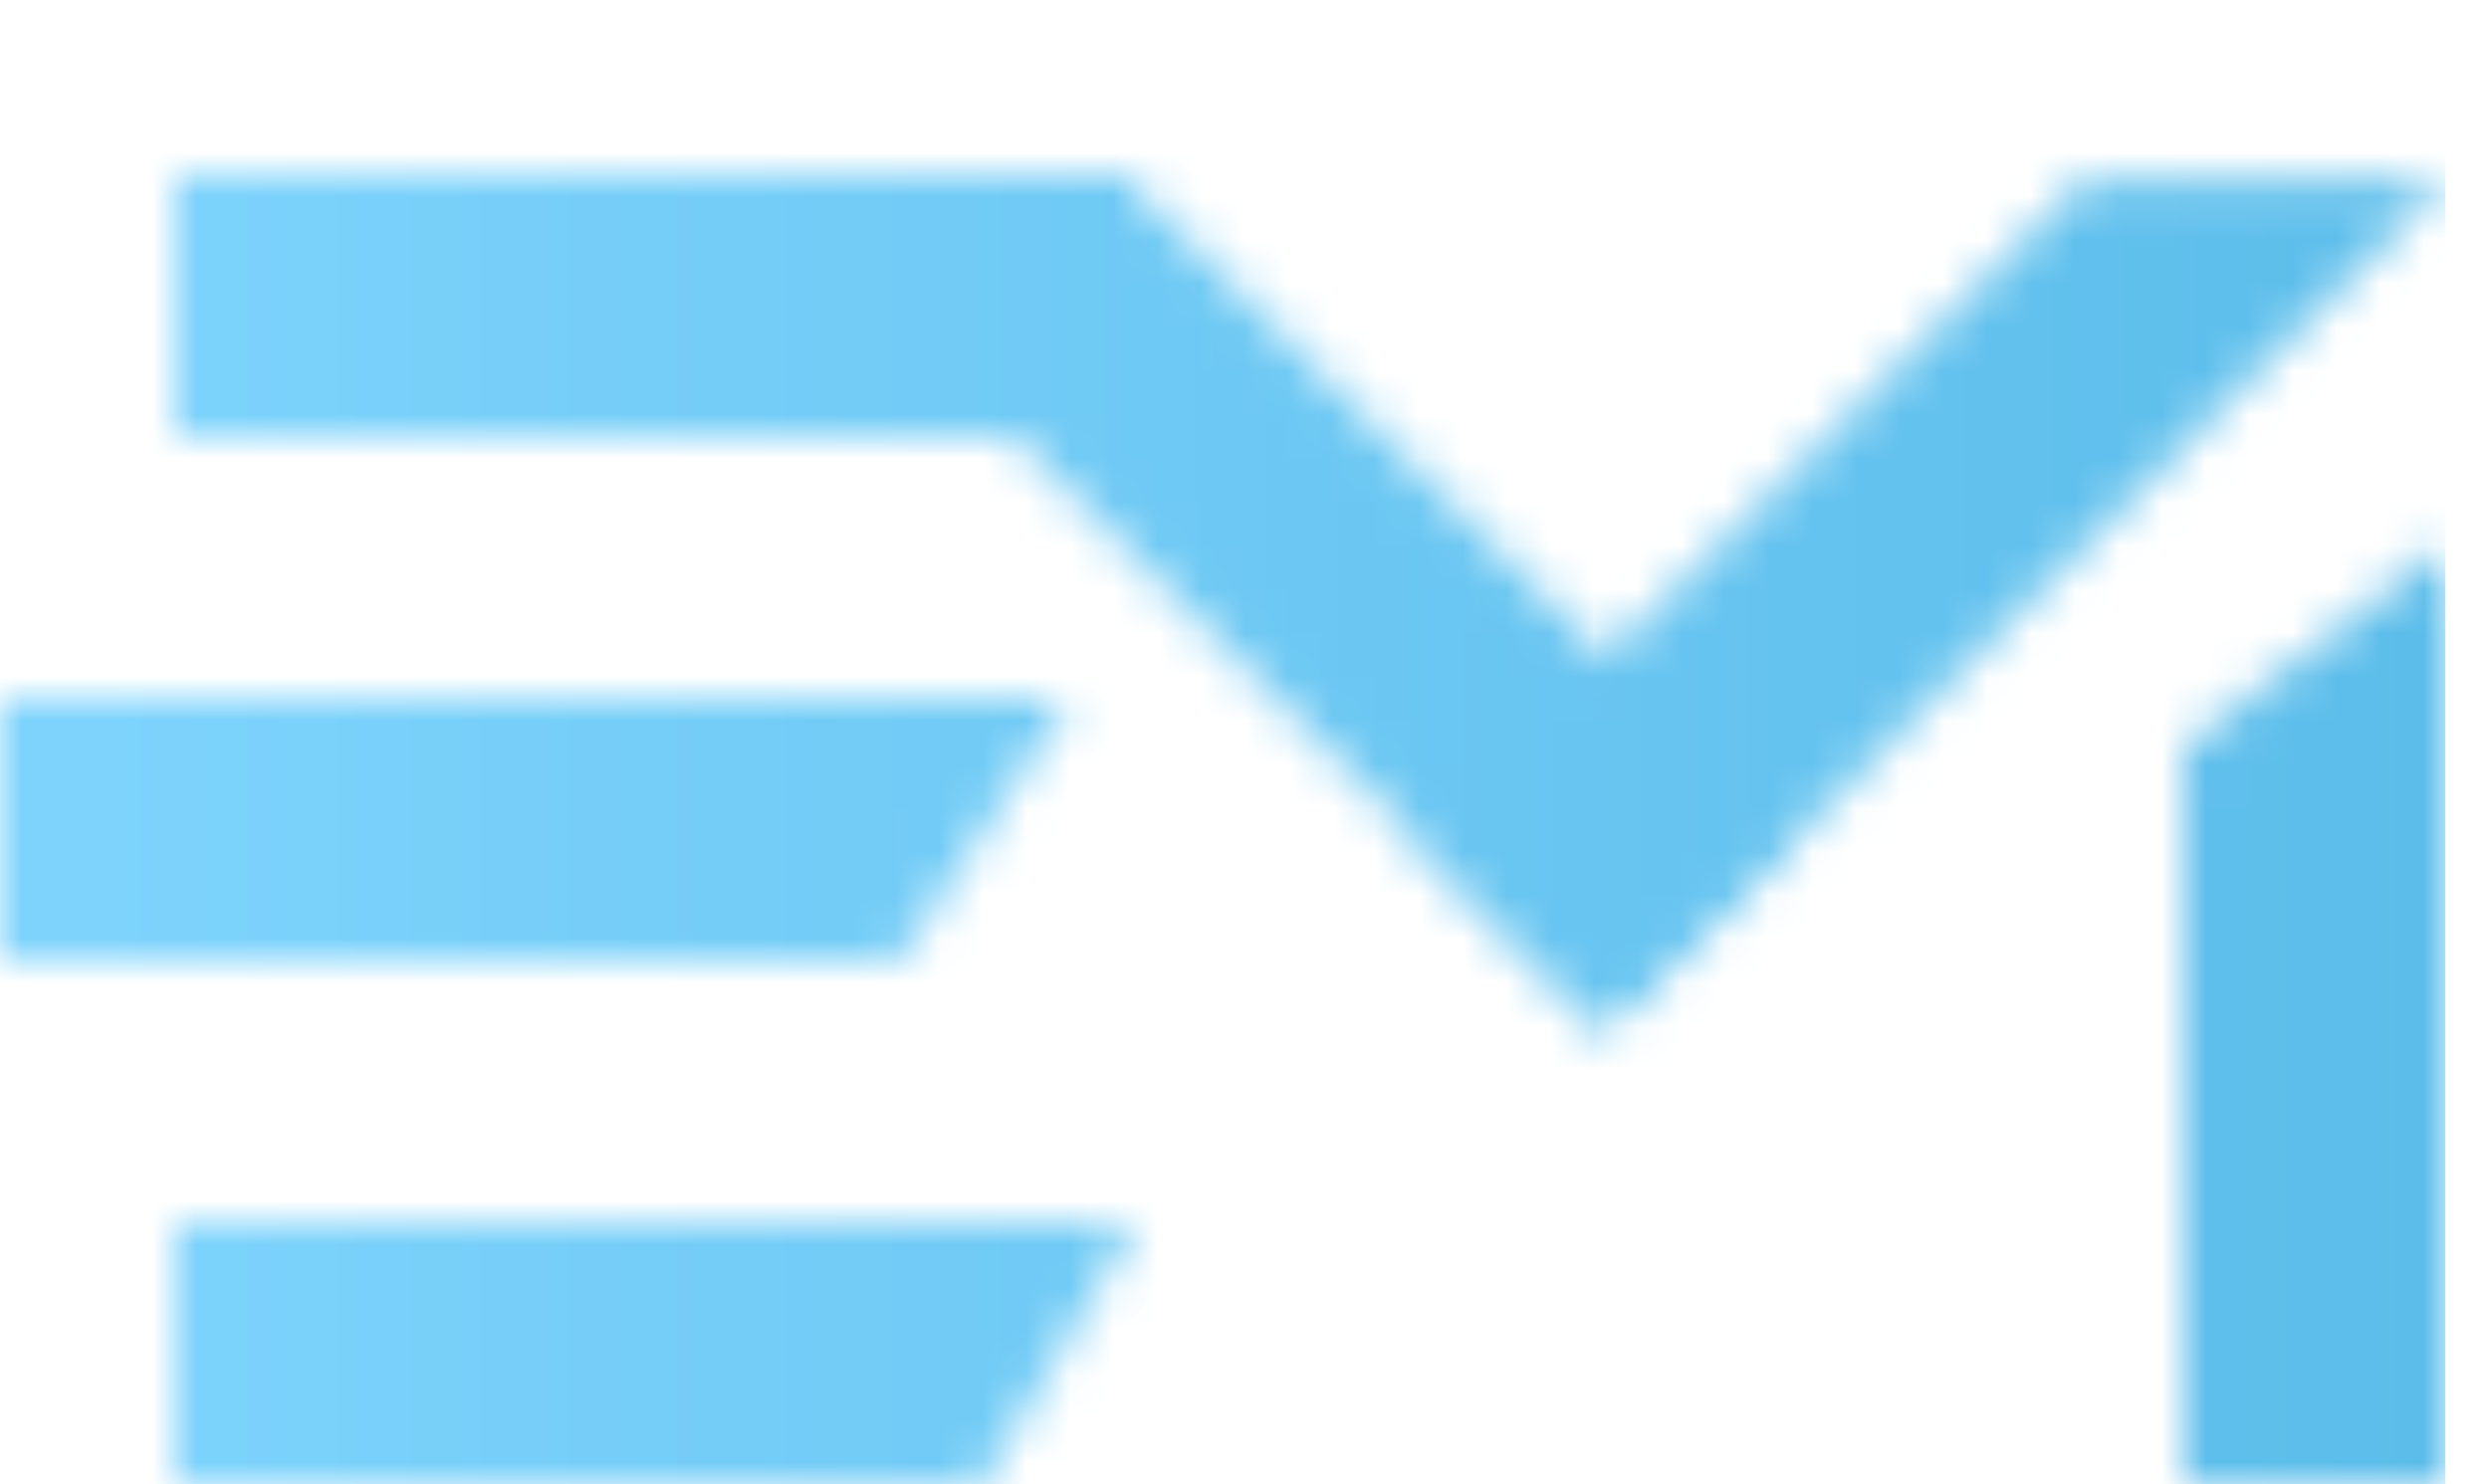 <svg width="57" height="34" viewBox="0 0 57 34" fill="none" xmlns="http://www.w3.org/2000/svg">
<mask id="mask0_66_20" style="mask-type:alpha" maskUnits="userSpaceOnUse" x="0" y="4" width="56" height="30">
<rect x="4" y="4" width="22" height="6" fill="#7DD3FC"/>
<path d="M0 16H24.5L20.58 22H0V16Z" fill="#7DD3FC"/>
<path d="M4 28H26L22.48 34H4V28Z" fill="#7DD3FC"/>
<path d="M56 12.5L56 34L50 34L50 17.107L56 12.5Z" fill="#7DD3FC"/>
<rect x="36.703" y="23.5" width="21.5" height="6" transform="rotate(-135 36.703 23.5)" fill="#7DD3FC"/>
<path d="M32.5 19.351L47.703 4.149L56 4.149L36.743 23.594L32.5 19.351Z" fill="#7DD3FC"/>
</mask>
<g mask="url(#mask0_66_20)">
<rect width="56" height="37" fill="url(#paint0_linear_66_20)"/>
</g>
<defs>
<linearGradient id="paint0_linear_66_20" x1="56" y1="18" x2="2" y2="18" gradientUnits="userSpaceOnUse">
<stop stop-color="#5CBDEA"/>
<stop offset="1" stop-color="#7DD3FC"/>
</linearGradient>
</defs>
</svg>
